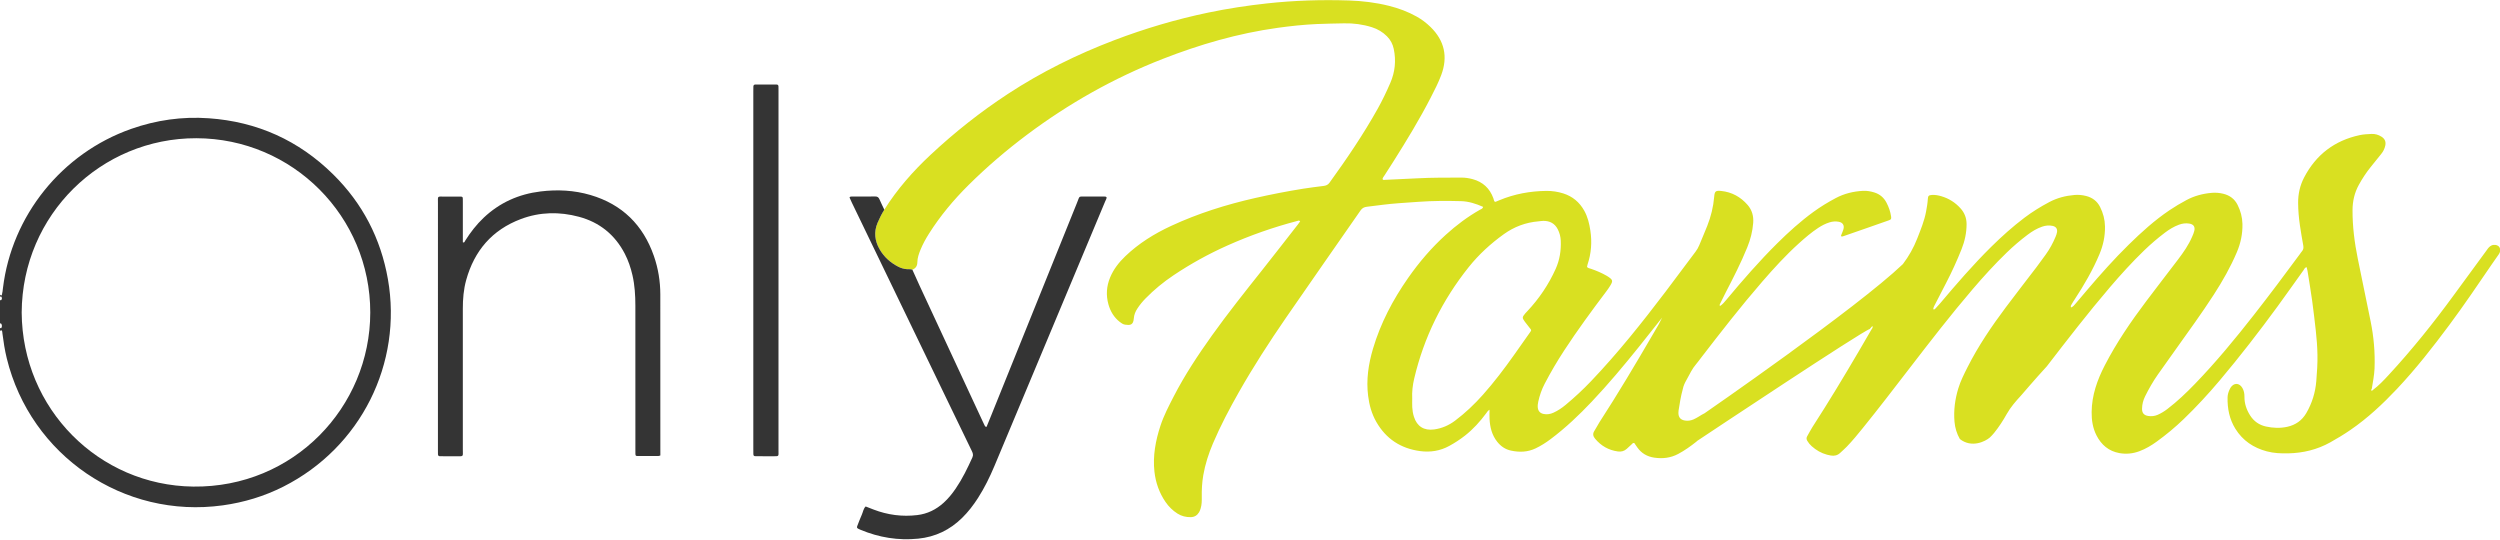 <?xml version="1.0" encoding="utf-8"?>
<!-- Generator: Adobe Illustrator 24.2.3, SVG Export Plug-In . SVG Version: 6.00 Build 0)  -->
<svg version="1.1" id="Layer_1" xmlns="http://www.w3.org/2000/svg" xmlns:xlink="http://www.w3.org/1999/xlink" x="0px" y="0px"
	 viewBox="0 0 2186 472" style="enable-background:new 0 0 2186 472;" xml:space="preserve">
<style type="text/css">
	.st0{fill:#343434;}
	.st1{fill:#D9E021;}
</style>
<path class="st0" d="M0,257.62c0.5,0.7,1.35,1.23,1.65,0.17c0.54-1.94,0.71-3.99,0.95-6.01c7.66-63.09,51.33-117.71,112.11-139.08
	c21.97-7.72,44.57-10.93,67.83-9.29c42.29,2.97,78.64,19.34,108.75,49.04c25.68,25.33,41.63,56,47.89,91.61
	c12.94,73.58-23.59,147.18-91.35,181.42c-16.73,8.45-34.45,13.82-53.05,16.4c-86.51,12.01-168.03-43.39-188.87-128.6
	c-1.75-7.15-2.86-14.41-3.79-21.71c-0.1-0.77-0.07-1.65-0.43-2.28c-0.57-0.99-1.21-0.43-1.69,0.26c0-0.94,0-1.88,0-2.82
	c0.39,0.06,0.83,0.63,1.17,0.09c0.79-1.24,0.64-2.96-0.33-4.1c-0.08-0.09-0.55,0.16-0.84,0.26c0-6.89,0-13.77,0-20.66
	c0.29,0.1,0.73,0.38,0.85,0.28c0.98-0.82,1.11-2.09,0.34-3.18c-0.38-0.53-0.79,0.03-1.19,0.08C0,258.88,0,258.25,0,257.62z
	 M18.96,273.26c0.5,84.28,67.47,151.22,150,152.21c87.78,1.05,154.74-69.47,154.8-152.17c0.06-84.09-67.92-152.26-152.1-152.44
	C88.49,120.7,19.42,187.57,18.96,273.26z"/>
<path class="st1" d="M2185.08,215.66c-1.41-1.56-4.28-2.06-6.54-1.01c-0.83,0.38-1.59,1-2.25,1.65c-0.66,0.65-1.16,1.47-1.72,2.22
	c-9.71,13.25-19.43,26.49-29.12,39.76c-17.73,24.29-36.54,47.69-56.96,69.78c-4.25,4.59-8.55,9.14-13.58,12.9
	c-0.34,0.29-0.89,0.89-1,0.82c-0.89-0.57-0.4-1.24,0-1.88c0.91-5.87,2.15-11.67,2.39-17.64c0.54-13.99-0.67-27.81-3.47-41.51
	c-3.72-18.23-7.49-36.44-11.2-54.67c-2.84-13.98-4.63-28.06-4.57-42.37c0.04-7.86,1.72-15.18,5.49-22.04
	c3.02-5.5,6.44-10.72,10.38-15.61c3.04-3.78,6.07-7.57,9.13-11.33c1.81-2.22,3.07-4.67,3.65-7.51c0.68-3.33-0.4-5.81-3.22-7.63
	c-2.71-1.76-5.71-2.64-8.9-2.47c-3.43,0.18-6.92,0.31-10.26,1.03c-22,4.73-38.25,17.13-48.63,37.09c-3.6,6.91-5.26,14.34-5.21,22.16
	c0.04,6.59,0.61,13.13,1.56,19.63c0.86,5.88,1.87,11.73,2.92,17.58c0.36,1.98,0.2,3.69-1.21,5.22c-0.63,0.68-1.12,1.51-1.67,2.26
	c-13.17,17.89-26.5,35.67-40.19,53.17c-16.3,20.83-33.12,41.24-51.51,60.29c-7.61,7.88-15.53,15.45-24.26,22.11
	c-2.62,2-5.41,3.72-8.44,5.05c-2.66,1.17-5.43,1.45-8.27,1.01c-3.77-0.59-5.47-2.6-5.41-6.38c0.06-3.81,0.99-7.41,2.69-10.83
	c3.28-6.59,6.91-12.98,11.14-19.01c5.12-7.3,10.33-14.54,15.5-21.81c11.33-15.94,22.88-31.73,33.49-48.16
	c7.65-11.85,14.6-24.06,20.11-37.07c3.34-7.89,5.05-16.05,4.86-24.65c-0.13-5.92-1.63-11.42-4.25-16.66
	c-2.63-5.25-6.91-8.35-12.54-9.73c-3.38-0.83-6.8-1.09-10.25-0.78c-7.71,0.69-15.09,2.64-21.94,6.32
	c-5.1,2.74-10.09,5.67-14.89,8.92c-12.9,8.71-24.38,19.08-35.45,29.94c-12.97,12.72-25.03,26.29-36.79,40.12
	c-3.24,3.81-6.45,7.66-9.71,11.46c-1.16,1.35-2.25,2.84-4.07,3.47c-0.58-1.25,0.12-2.04,0.54-2.81c0.82-1.51,1.79-2.94,2.73-4.38
	c8.22-12.59,15.78-25.54,21.61-39.45c3.25-7.75,4.96-15.75,4.82-24.19c-0.1-6.08-1.6-11.73-4.32-17.12
	c-2.56-5.08-6.71-8.14-12.14-9.54c-3.36-0.87-6.79-1.18-10.24-0.89c-7.72,0.65-15.1,2.54-21.98,6.19
	c-7.61,4.03-14.93,8.55-21.81,13.75c-10.25,7.76-19.8,16.32-28.94,25.34c-15.84,15.63-30.35,32.45-44.68,49.43
	c-1.31,1.55-2.66,3.07-4.08,4.52c-0.45,0.46-0.97,1.23-2.03,0.64c0.23-1.89,1.27-3.47,2.1-5.1c3.05-6,6.15-11.96,9.25-17.93
	c4.98-9.58,9.44-19.4,13.45-29.43c2.81-7.04,4.39-14.33,4.39-21.94c0-5.25-1.76-9.82-5.23-13.71c-4.58-5.14-10.22-8.72-16.83-10.66
	c-2.7-0.79-5.47-1.34-8.33-1.12c-2.61,0.2-3.33,0.78-3.48,3.37c-0.22,3.76-0.85,7.45-1.54,11.14c-1.53,8.2-4.71,15.84-7.73,23.57
	c-3.15,8.08-7.31,15.43-12.55,22.38c-40.31,38.57-173.44,130.44-173.44,130.44l-2.4,1.27c0,0-4.73,3.05-7.34,4.14
	c-2.37,0.99-4.8,1.34-7.34,0.95c-3.83-0.59-5.76-2.77-5.76-6.71c0-1.39,0.22-2.81,0.49-4.18c0.83-4.15,0.89-7.81,3.89-18.81
	c1-3,2.21-4.95,3.2-6.77c2.4-4.39,4.53-8.93,7.84-12.77c1.53-1.78,2.88-3.7,4.31-5.56c17.38-22.56,34.85-45.05,53.51-66.58
	c10.15-11.71,20.59-23.16,32.11-33.55c5.35-4.82,10.8-9.52,16.83-13.49c3.15-2.07,6.46-3.8,10.09-4.91c2.61-0.8,5.24-0.97,7.89-0.49
	c3.54,0.64,5.07,3.06,4.15,6.5c-0.4,1.5-1.11,2.92-1.64,4.39c-0.23,0.65-0.97,1.33,0.09,2.11c0.51-0.13,1.11-0.24,1.69-0.44
	c6.94-2.41,13.88-4.82,20.82-7.24c6.2-2.16,12.4-4.32,18.59-6.52c2.18-0.78,2.42-1.18,2.09-3.48c-0.61-4.22-2.02-8.18-3.98-11.96
	c-2.35-4.54-5.96-7.56-10.86-9.04c-3.17-0.96-6.41-1.52-9.71-1.35c-8.38,0.45-16.4,2.38-23.84,6.34c-6.77,3.6-13.32,7.58-19.53,12.1
	c-11.29,8.22-21.62,17.55-31.52,27.36c-15.8,15.65-30.37,32.42-44.61,49.49c-1.66,1.99-3.29,4.03-5.56,5.44
	c-0.63-1.03-0.04-1.71,0.28-2.37c1.5-3.09,3.02-6.18,4.6-9.24c6.76-13.05,13.48-26.12,19.01-39.77c2.79-6.88,4.6-13.95,5.16-21.33
	c0.45-5.86-1-11.23-4.89-15.7c-6.1-7-13.75-11.24-23.07-12.21c-4.89-0.51-5.75,0.24-6.15,5.1c-0.73,8.8-2.84,17.27-6.07,25.46
	c-2.24,5.67-4.7,11.25-7,16.9c-0.83,2.05-1.92,3.91-3.25,5.67c-8.74,11.63-17.39,23.33-26.18,34.92
	c-20.53,27.06-41.66,53.62-65.14,78.24c-7.03,7.37-14.47,14.29-22.3,20.79c-3.26,2.7-6.76,5.06-10.64,6.82
	c-2.79,1.27-5.68,1.71-8.69,1.07c-2.94-0.63-4.64-2.51-4.97-5.46c-0.19-1.73,0.02-3.43,0.38-5.13c1.18-5.54,3.03-10.83,5.66-15.85
	c5.22-9.99,10.91-19.7,17.08-29.13c11.57-17.69,24.05-34.71,36.78-51.57c1.22-1.62,2.39-3.29,3.45-5.03
	c2.48-4.07,2.26-5.03-1.54-7.64c-0.52-0.35-1.05-0.69-1.59-1c-4.35-2.51-8.95-4.46-13.7-6.08c-1.16-0.4-2.46-0.51-3.46-1.6
	c0.14-0.69,0.21-1.47,0.45-2.19c3.25-9.68,3.97-19.57,2.46-29.64c-0.91-6.06-2.31-11.96-5.34-17.38
	c-4.16-7.44-10.18-12.52-18.35-15.12c-4.83-1.53-9.76-2.25-14.78-2.2c-14.22,0.15-27.99,2.68-41.15,8.18
	c-1.01,0.42-2.02,0.84-3.03,1.26c-0.76,0.32-1.22-0.15-1.47-0.72c-0.31-0.71-0.42-1.51-0.68-2.24c-3.16-8.73-9.22-14.36-18.18-16.77
	c-3.17-0.85-6.42-1.36-9.73-1.35c-12.83,0.04-25.66-0.06-38.48,0.63c-9.37,0.51-18.75,0.92-28.13,1.33
	c-0.83,0.04-1.87,0.48-2.43-0.66c0.2-1.3,1.1-2.21,1.76-3.25c2.68-4.23,5.43-8.41,8.1-12.64c11.43-18.13,22.58-36.43,32.38-55.51
	c3.29-6.4,6.59-12.81,9.11-19.55c5.99-16.01,2.88-30.09-9.39-42.07c-3.6-3.51-7.59-6.53-11.98-9c-7.68-4.33-15.89-7.34-24.42-9.48
	c-11.42-2.86-23.08-4.27-34.82-4.66c-23.95-0.8-47.85-0.05-71.7,2.55c-17.27,1.88-34.42,4.49-51.42,8.04
	c-28.06,5.86-55.47,13.96-82.26,24.17c-32.56,12.41-63.62,27.77-92.8,46.86c-24.15,15.81-46.68,33.65-67.77,53.36
	c-15.39,14.38-29.19,30.07-40.43,47.93c-2.3,3.71-4.28,7.58-5.96,11.62c-3.31,7.95-2.38,15.58,1.77,22.88
	c3.88,6.82,9.53,11.86,16.5,15.43c2.39,1.22,4.91,1.93,7.6,2.1c1.54,0.1,3.13-0.14,4.63,0.46c2.9-1.2,4.31-3.24,4.36-6.5
	c0.06-3.78,1.29-7.37,2.72-10.86c2.02-4.94,4.57-9.6,7.42-14.1c9.83-15.55,21.56-29.59,34.58-42.51
	c16.01-15.89,33.13-30.53,51.19-44.06c36.52-27.35,75.91-49.56,118.42-66.18c32.58-12.74,65.99-22.45,100.72-27.27
	c11.32-1.57,22.67-2.78,34.08-3.31c7.96-0.37,15.94-0.43,23.91-0.62c8.35-0.2,16.53,0.9,24.5,3.42c5.01,1.58,9.4,4.21,13.12,7.93
	c3.08,3.08,5.02,6.79,5.91,11.01c2.16,10.26,1.14,20.24-3.05,29.85c-3.31,7.6-6.86,15.09-10.91,22.33
	c-12.61,22.58-27.11,43.91-42.24,64.84c-1.36,1.89-3.01,2.52-5.1,2.79c-5.89,0.76-11.8,1.45-17.66,2.39
	c-14.21,2.27-28.32,5.01-42.35,8.2c-25.23,5.74-49.78,13.43-73.3,24.34c-14.74,6.84-28.35,15.26-40.12,26.54
	c-5.59,5.36-10.28,11.36-13.28,18.57c-3.17,7.63-3.7,15.5-1.5,23.43c1.71,6.15,4.87,11.5,10.02,15.5c1.37,1.06,2.79,2.07,4.54,2.33
	c4.16,0.61,7.22,0.61,7.65-5.41c0.23-3.27,1.4-6.05,3.13-8.7c2.06-3.15,4.43-6.05,7.07-8.75c7.47-7.64,15.67-14.39,24.54-20.32
	c14.98-10.03,30.71-18.71,47.18-26.06c19.75-8.81,40.08-15.95,61-21.43c0.77-0.2,1.68-0.83,2.54,0.35
	c-0.64,0.88-1.25,1.78-1.91,2.63c-10.5,13.44-20.94,26.92-31.54,40.28c-14.88,18.75-29.81,37.46-43.73,56.95
	c-12.19,17.08-23.76,34.54-33.38,53.23c-4.29,8.34-8.66,16.66-11.6,25.61c-4.28,13.05-6.78,26.35-5.26,40.14
	c1.07,9.64,4.23,18.57,9.74,26.6c2.77,4.04,6.23,7.42,10.38,10.06c3.54,2.26,7.4,3.2,11.6,3.14c3.31-0.05,5.68-1.57,7.32-4.29
	c0.63-1.05,1.04-2.27,1.4-3.46c0.97-3.19,1-6.48,0.95-9.77c-0.11-6.43,0.23-12.82,1.32-19.16c1.66-9.61,4.65-18.82,8.45-27.76
	c6.56-15.42,14.37-30.22,22.63-44.78c12.67-22.33,26.62-43.87,41.15-65.01c21.63-31.45,43.59-62.67,65.34-94.04
	c1.41-2.04,3.17-2.85,5.41-3.13c9.31-1.14,18.61-2.46,27.97-3.12c5.77-0.41,11.55-0.81,17.32-1.22c12.34-0.89,24.71-0.91,37.06-0.58
	c6.78,0.18,13.16,2.27,19.31,4.98c-0.26,1.72-1.69,1.96-2.72,2.54c-10.81,6.12-20.66,13.54-29.85,21.87
	c-12.47,11.29-23.33,23.99-32.95,37.76c-13.35,19.1-24.1,39.5-30.74,61.92c-3.99,13.47-6.01,27.17-4.24,41.23
	c1,7.98,3.12,15.66,7.13,22.68c8.5,14.88,21.43,23.32,38.32,25.58c8.89,1.19,17.49-0.14,25.45-4.5c4.81-2.63,9.4-5.6,13.73-8.99
	c7.21-5.64,13.27-12.35,18.68-19.69c0.69-0.94,1.25-2.05,2.83-3.01c0,3.03-0.11,5.49,0.02,7.94c0.38,7.32,2.04,14.22,6.74,20.12
	c3.14,3.93,7.02,6.62,11.99,7.69c7.38,1.59,14.58,1.38,21.54-1.94c4.68-2.24,9.02-5,13.16-8.11c13.06-9.8,24.84-20.99,36.04-32.83
	c14.42-15.25,27.87-31.33,41.01-47.67c6.63-8.24,13.16-16.57,20.45-25.75c-1.32,2.62-2.08,4.29-2.98,5.88
	c-1.61,2.86-3.31,5.67-4.97,8.51c-15.19,26.09-30.61,52.04-47.04,77.38c-1.53,2.36-2.71,4.95-4.26,7.28
	c-1.68,2.53-1.16,4.71,0.59,6.82c5.22,6.27,11.84,10.07,19.96,11.19c2.98,0.41,5.57-0.32,7.79-2.34c1.39-1.26,2.73-2.57,4.14-3.81
	c0.65-0.58,1.12-1.57,2.39-1.25c0.84,1.21,1.71,2.5,2.6,3.78c3.6,5.19,8.64,8.08,14.8,9.01c7.29,1.09,14.31,0.32,20.96-3.21
	c5.7-3.03,10.9-6.75,15.93-10.74c0.28-0.22,0.52-0.46,0.74-0.7c8.85-5.89,145.14-96.54,150.85-97.79c0.71-0.9,1.49-1.74,2.34-2.72
	c0.66,1.59-0.4,2.36-0.9,3.23c-3.58,6.24-7.21,12.45-10.85,18.66c-13.14,22.4-26.53,44.64-40.64,66.45
	c-1.7,2.62-3.06,5.45-4.65,8.14c-0.82,1.39-0.68,2.65,0.09,3.97c1.04,1.77,2.32,3.35,3.85,4.7c3.91,3.48,8.32,6.08,13.42,7.44
	c1.06,0.28,2.13,0.51,3.21,0.7c3.11,0.57,5.9-0.04,8.26-2.25c1.94-1.82,3.95-3.56,5.8-5.47c5.01-5.18,9.56-10.76,14.09-16.36
	c13.88-17.15,27.28-34.68,40.75-52.15c17.95-23.31,35.92-46.6,55.05-68.96c9.56-11.18,19.45-22.07,30.04-32.3
	c5.75-5.55,11.81-10.74,18.19-15.54c3.89-2.93,8.02-5.44,12.66-7.05c3.03-1.05,6.11-1.35,9.24-0.68c2.89,0.62,4.29,2.59,3.82,5.47
	c-0.22,1.37-0.71,2.72-1.25,4.01c-2.31,5.5-5.11,10.73-8.61,15.57c-2.66,3.68-5.3,7.37-8.05,10.98
	c-8.91,11.7-17.97,23.29-26.78,35.06c-12.48,16.68-24.17,33.88-33.58,52.52c-3.03,6-6.07,12-8.04,18.47
	c-2.91,9.53-4.18,19.24-3.33,29.18c0.46,5.36,2,10.42,4.69,15.11c10.3,8.1,22.3,2.1,26.2-1.34c1.36-1.29,2.65-2.66,3.83-4.12
	c4.15-5.12,7.71-10.64,10.93-16.38c3.4-6.07,7.94-11.23,12.6-16.29c0.94-1.02,11.74-13.78,22.52-25.51
	c17.95-23.3,35.92-46.6,55.04-68.97c9.56-11.18,19.44-22.08,30.03-32.31c5.75-5.55,11.81-10.74,18.18-15.55
	c3.76-2.84,7.75-5.28,12.2-6.93c3-1.11,6.07-1.52,9.22-0.97c3.61,0.63,5.09,2.78,4.23,6.39c-0.39,1.66-1.1,3.25-1.77,4.83
	c-3.15,7.4-7.71,13.95-12.55,20.31c-9.19,12.08-18.48,24.08-27.61,36.2c-13.48,17.89-26.09,36.32-36.38,56.29
	c-6.61,12.83-11.29,26.07-11.45,40.69c-0.08,7.16,0.97,14.05,4.24,20.46c4.22,8.28,10.72,13.82,20.02,15.49
	c5.95,1.07,11.85,0.48,17.55-1.66c5.46-2.05,10.43-5,15.13-8.41c8.24-5.98,16.08-12.46,23.42-19.53
	c11.17-10.75,21.68-22.13,31.67-33.98c17.66-20.94,34.4-42.6,50.57-64.71c7.66-10.48,15.11-21.12,22.69-31.66
	c0.69-0.96,1.05-2.32,2.71-2.63c0.26,1.06,0.58,2.08,0.74,3.12c1.4,8.8,2.88,17.59,4.11,26.42c1.2,8.67,2.18,17.38,3.17,26.08
	c0.8,6.99,1.3,14.01,1.43,21.06c0.15,7.68-0.39,15.33-1.01,22.97c-0.82,9.96-3.7,19.32-8.75,27.97
	c-3.77,6.45-9.35,10.35-16.61,11.96c-6.23,1.38-12.45,1.11-18.62-0.24c-5.93-1.29-10.58-4.53-13.86-9.67
	c-3.19-4.99-5.04-10.41-4.98-16.37c0.03-2.73-0.43-5.3-1.8-7.66c-2.73-4.68-7.53-4.74-10.45-0.13c-0.42,0.66-0.73,1.38-1.04,2.1
	c-0.86,2.03-1.44,4.17-1.48,6.36c-0.19,9.73,1.65,19.01,6.85,27.37c6.43,10.35,15.86,16.64,27.53,19.73
	c6.1,1.62,12.35,1.87,18.63,1.74c13.05-0.27,25.38-3.26,36.84-9.64c6.02-3.35,11.9-6.92,17.58-10.82
	c15.05-10.33,28.29-22.72,40.76-35.95c16.55-17.57,31.38-36.56,45.76-55.9c12.98-17.46,25.13-35.49,37.41-53.44
	c1.94-2.84,4-5.61,5.91-8.47C2186.57,219.84,2186.52,217.25,2185.08,215.66z M1333.34,281.33c1.29,1.77,2.64,3.5,4.04,5.18
	c1.93,2.3,1.78,2.22,0.27,4.37c-4.59,6.53-9.19,13.04-13.8,19.55c-8.5,12.01-17.38,23.72-27.17,34.73
	c-7.4,8.33-15.44,15.95-24.35,22.66c-5.5,4.13-11.55,6.76-18.39,7.69c-8.75,1.18-14.93-2.63-17.6-11.1
	c-0.85-2.69-1.32-5.48-1.47-8.29c-0.13-2.49-0.03-5-0.03-7.5c-0.3-5.97,0.38-11.85,1.75-17.66c8.5-36.06,24.53-68.44,47.62-97.36
	c8.84-11.07,19.22-20.56,30.71-28.82c9.08-6.53,19.23-10.33,30.41-11.25c1.4-0.12,2.8-0.4,4.2-0.4c5.63-0.03,9.98,2.23,12.6,7.38
	c1.58,3.11,2.45,6.41,2.6,9.9c0.37,8.57-0.92,16.86-4.45,24.71c-6.15,13.67-14.42,25.94-24.68,36.87c-0.64,0.68-1.32,1.34-1.92,2.06
	C1330.91,277.38,1330.87,277.92,1333.34,281.33z"/>
<path class="st0" d="M577.43,398.24c-0.71,0.21-1.15,0.46-1.59,0.46c-6.1,0.04-12.2,0.06-18.31,0.04c-1.6,0-1.86-0.31-1.92-1.93
	c-0.04-1.25-0.02-2.5-0.02-3.75c0-41.93,0.02-83.87-0.02-125.8c-0.01-8.92-0.52-17.82-2.53-26.56c-1.51-6.58-3.64-12.94-6.76-18.93
	c-8.64-16.59-22.07-27.41-40.07-32.23c-17.05-4.57-34.14-4.26-50.74,1.99c-25.1,9.44-40.72,27.66-47.83,53.32
	c-2.27,8.19-2.95,16.59-2.94,25.08c0.04,40.99,0.03,81.99,0,122.99c-0.01,6.76,1.02,5.99-5.91,6.03c-4.69,0.03-9.39-0.01-14.08-0.03
	c-1.11,0-1.74-0.55-1.75-1.69c-0.02-1.25-0.03-2.5-0.03-3.75c0-71.98-0.01-143.95,0.01-215.93c0-6.49-0.86-5.62,5.76-5.67
	c4.69-0.04,9.39-0.03,14.08,0.02c1.58,0.02,1.86,0.35,1.91,1.98c0.04,1.25,0.02,2.5,0.02,3.75c0,11.42,0,22.84,0,34.22
	c1.5,0.61,1.62-0.7,2.04-1.36c4.6-7.31,9.84-14.1,16.13-20.06c14-13.26,30.68-20.7,49.75-23.03c14.78-1.81,29.41-1.09,43.69,3.11
	c27.67,8.14,46.02,26.2,55.46,53.36c3.78,10.87,5.59,22.14,5.61,33.63c0.07,45.69,0.03,91.38,0.03,137.07
	C577.43,395.79,577.43,397.03,577.43,398.24z"/>
<path class="st0" d="M773.24,183.35c-2.3,3.71-4.28,7.58-5.96,11.62c-3.31,7.95-2.38,15.58,1.77,22.88
	c3.88,6.82,9.53,11.86,16.5,15.43c2.39,1.22,4.91,1.93,7.6,2.1c1.54,0.1,3.13-0.14,4.63,0.46c2.12,4.7,4.2,9.42,6.37,14.09
	c18.44,39.69,36.89,79.37,55.35,119.05c0.53,1.13,1.04,2.28,1.63,3.38c0.19,0.36,0.58,0.71,0.96,0.86c0.66,0.26,0.73-0.42,0.88-0.79
	c0.97-2.31,1.9-4.62,2.84-6.94c25.32-62.75,50.62-125.51,75.96-188.25c2.61-6.46,0.99-5.28,7.94-5.37
	c5.32-0.07,10.64-0.02,15.96-0.01c0.61,0,1.26-0.1,1.95,0.68c0.04,1.18-0.75,2.36-1.27,3.59c-22.07,52.77-44.15,105.53-66.24,158.29
	c-10.2,24.36-20.39,48.73-30.6,73.08c-4.06,9.67-8.68,19.06-14.34,27.91c-4.06,6.34-8.63,12.28-14.03,17.56
	c-10.67,10.43-23.33,16.52-38.25,18.02c-17.51,1.76-34.27-1-50.45-7.75c-0.58-0.24-1.14-0.51-1.7-0.78
	c-1.41-0.69-1.68-1.18-1.15-2.53c1.3-3.35,2.55-6.73,4.02-10c1.07-2.37,1.32-5.14,3.32-7.08c2.3,0.9,4.6,1.81,6.91,2.69
	c12.35,4.73,25.07,6.42,38.23,4.84c8.86-1.06,16.42-4.8,22.99-10.72c4.09-3.69,7.53-7.94,10.62-12.48
	c5.84-8.56,10.33-17.84,14.6-27.25c1-2.21,0.31-3.88-0.59-5.73c-7.09-14.63-14.17-29.26-21.24-43.9
	c-27.87-57.7-55.73-115.41-83.59-173.12c-0.74-1.53-1.39-3.09-2.04-4.52c0.51-0.8,1.14-0.81,1.76-0.81c6.89,0,13.77,0.08,20.66-0.06
	c2.11-0.04,3.07,0.83,3.83,2.62C770.36,177.45,771.85,180.38,773.24,183.35z"/>
<path class="st0" d="M658.7,236.53c0-52.25,0-104.51,0-156.76c0-1.41-0.01-2.82,0.05-4.22c0.05-1.11,0.71-1.66,1.82-1.66
	c6.1,0,12.2-0.01,18.31,0c1.09,0,1.78,0.51,1.81,1.66c0.03,1.25,0.03,2.5,0.03,3.75c0,104.82,0,209.64-0.01,314.46
	c0,5.58,0.81,5.18-5.35,5.19c-4.85,0.01-9.7,0.02-14.55-0.03c-1.6-0.01-2.01-0.42-2.08-1.88c-0.06-1.41-0.03-2.82-0.03-4.22
	C658.7,340.72,658.7,288.62,658.7,236.53z"/>
</svg>
